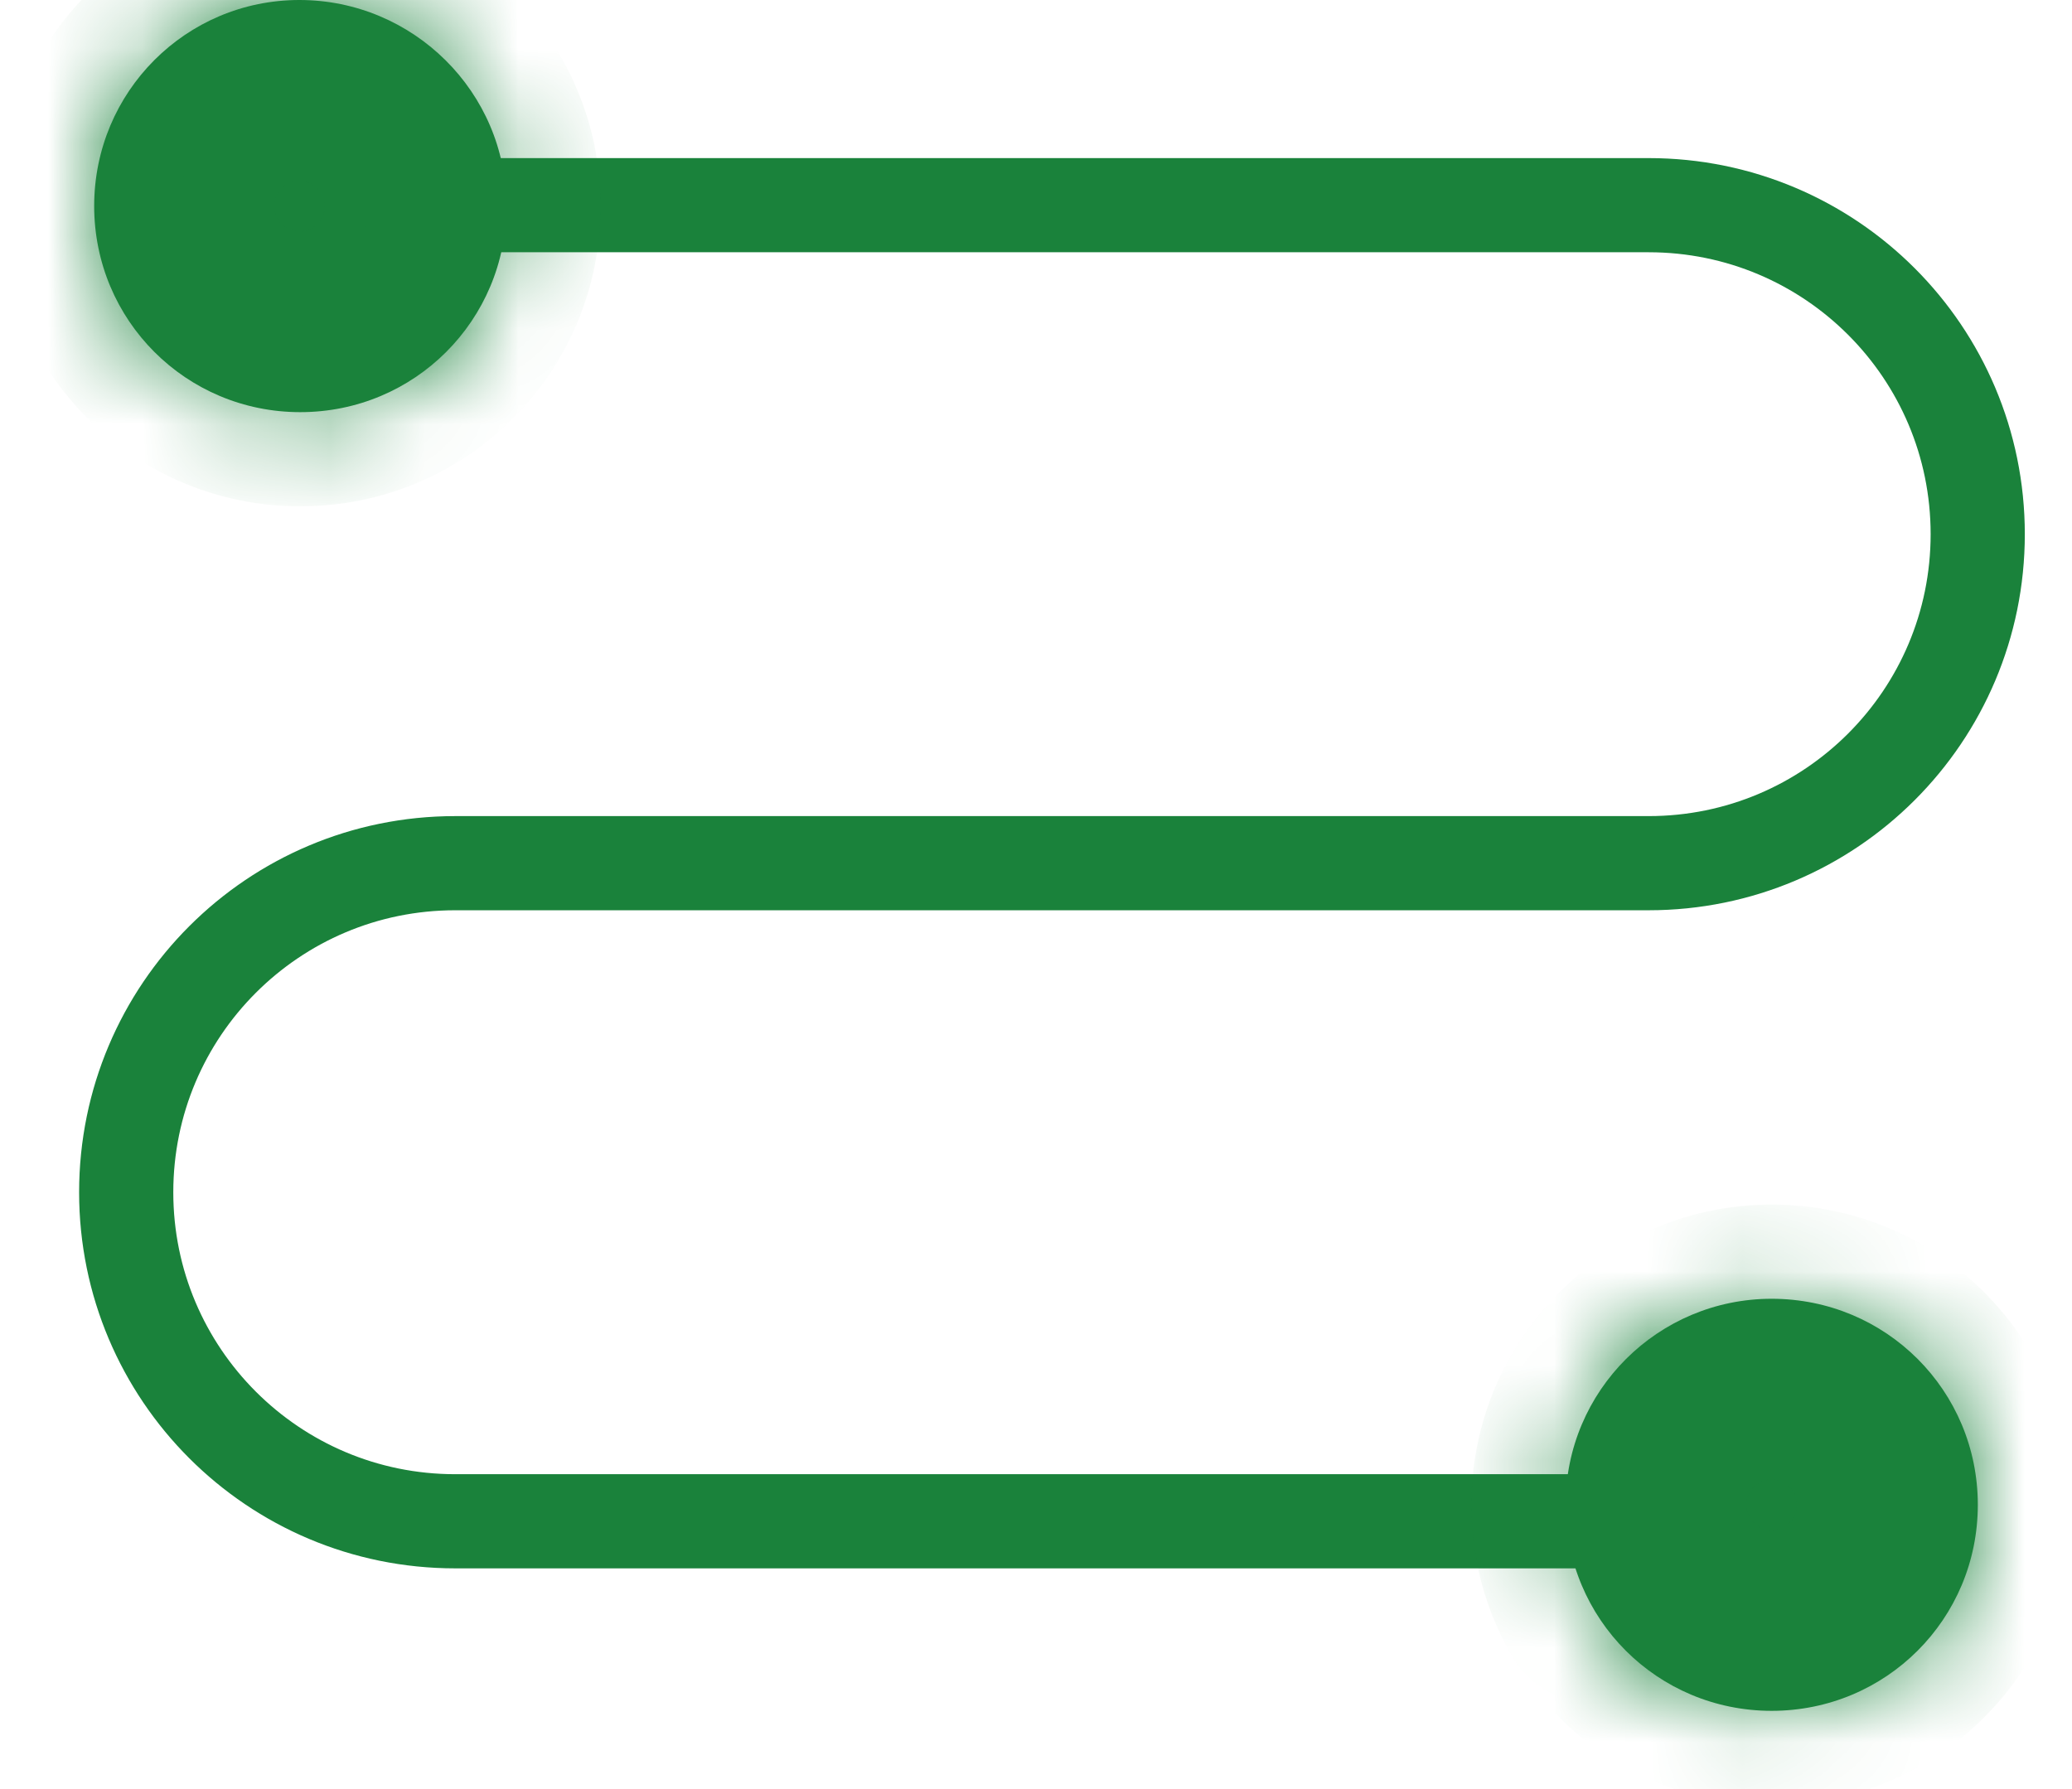 <svg width="22" height="19" viewBox="0 0 22 19" fill="none" xmlns="http://www.w3.org/2000/svg">
<path d="M17.873 16.156H4.834C2.903 16.156 1.34 14.592 1.34 12.662C1.34 10.73 2.903 9.167 4.834 9.167H17.505C19.436 9.167 20.999 7.604 20.999 5.673C20.999 3.742 19.436 2.179 17.505 2.179H3.639" stroke="#1A823B" stroke-linecap="square" stroke-linejoin="round"/>
<path d="M4.409 2.188C4.409 2.867 3.858 3.417 3.18 3.417C2.501 3.417 1.951 2.867 1.951 2.188C1.951 1.51 2.501 0.959 3.18 0.959C3.858 0.959 4.409 1.51 4.409 2.188Z" fill="#1A823B" stroke="#1A823B"/>
<mask id="path-3-inside-1_4940_739" fill="white">
<path d="M3.179 0.92C3.878 0.92 4.448 1.49 4.448 2.188C4.448 2.887 3.878 3.457 3.179 3.457C2.48 3.457 1.91 2.887 1.91 2.188C1.91 1.49 2.48 0.92 3.179 0.92ZM3.179 0C1.975 0 1 0.975 1 2.188C1 3.402 1.975 4.377 3.188 4.377C4.402 4.377 5.377 3.402 5.377 2.188C5.377 0.975 4.384 0 3.179 0Z"/>
</mask>
<path d="M3.179 0.92C3.878 0.92 4.448 1.49 4.448 2.188C4.448 2.887 3.878 3.457 3.179 3.457C2.48 3.457 1.91 2.887 1.91 2.188C1.91 1.49 2.48 0.92 3.179 0.92ZM3.179 0C1.975 0 1 0.975 1 2.188C1 3.402 1.975 4.377 3.188 4.377C4.402 4.377 5.377 3.402 5.377 2.188C5.377 0.975 4.384 0 3.179 0Z" fill="#1A823B"/>
<path d="M3.179 1.92C3.326 1.92 3.448 2.042 3.448 2.188H5.448C5.448 0.937 4.43 -0.08 3.179 -0.08V1.92ZM3.448 2.188C3.448 2.335 3.326 2.457 3.179 2.457V4.457C4.43 4.457 5.448 3.44 5.448 2.188H3.448ZM3.179 2.457C3.033 2.457 2.91 2.335 2.91 2.188H0.91C0.91 3.44 1.928 4.457 3.179 4.457V2.457ZM2.91 2.188C2.91 2.042 3.033 1.92 3.179 1.92V-0.08C1.928 -0.08 0.91 0.937 0.91 2.188H2.91ZM3.179 -1C1.42 -1 0 0.425 0 2.188H2C2 1.524 2.53 1 3.179 1V-1ZM0 2.188C0 3.954 1.422 5.377 3.188 5.377V3.377C2.527 3.377 2 2.85 2 2.188H0ZM3.188 5.377C4.955 5.377 6.377 3.954 6.377 2.188H4.377C4.377 2.85 3.85 3.377 3.188 3.377V5.377ZM6.377 2.188C6.377 0.414 4.928 -1 3.179 -1V1C3.84 1 4.377 1.535 4.377 2.188H6.377Z" fill="#1A823B" mask="url(#path-3-inside-1_4940_739)"/>
<path d="M20.039 15.981C20.039 16.659 19.489 17.209 18.811 17.209C18.132 17.209 17.582 16.659 17.582 15.981C17.582 15.302 18.132 14.752 18.811 14.752C19.489 14.752 20.039 15.302 20.039 15.981Z" fill="#1A823B" stroke="#1A823B"/>
<mask id="path-6-inside-2_4940_739" fill="white">
<path d="M18.811 14.712C19.51 14.712 20.08 15.282 20.08 15.981C20.08 16.68 19.51 17.25 18.811 17.25C18.113 17.25 17.543 16.68 17.543 15.981C17.543 15.282 18.113 14.712 18.811 14.712ZM18.811 13.793C17.607 13.793 16.623 14.767 16.623 15.981C16.623 17.195 17.598 18.169 18.811 18.169C20.025 18.169 21 17.195 21 15.981C21 14.767 20.025 13.793 18.811 13.793Z"/>
</mask>
<path d="M18.811 14.712C19.51 14.712 20.08 15.282 20.08 15.981C20.08 16.68 19.51 17.25 18.811 17.25C18.113 17.25 17.543 16.68 17.543 15.981C17.543 15.282 18.113 14.712 18.811 14.712ZM18.811 13.793C17.607 13.793 16.623 14.767 16.623 15.981C16.623 17.195 17.598 18.169 18.811 18.169C20.025 18.169 21 17.195 21 15.981C21 14.767 20.025 13.793 18.811 13.793Z" fill="#1A823B"/>
<path d="M18.811 15.712C18.958 15.712 19.08 15.834 19.08 15.981H21.08C21.08 14.73 20.063 13.712 18.811 13.712V15.712ZM19.08 15.981C19.08 16.128 18.958 16.25 18.811 16.25V18.25C20.063 18.25 21.08 17.232 21.08 15.981H19.08ZM18.811 16.25C18.665 16.25 18.543 16.128 18.543 15.981H16.543C16.543 17.232 17.56 18.25 18.811 18.25V16.25ZM18.543 15.981C18.543 15.834 18.665 15.712 18.811 15.712V13.712C17.56 13.712 16.543 14.73 16.543 15.981H18.543ZM18.811 12.793C17.057 12.793 15.623 14.212 15.623 15.981H17.623C17.623 15.322 18.157 14.793 18.811 14.793V12.793ZM15.623 15.981C15.623 17.747 17.045 19.169 18.811 19.169V17.169C18.15 17.169 17.623 16.642 17.623 15.981H15.623ZM18.811 19.169C20.578 19.169 22 17.747 22 15.981H20C20 16.642 19.473 17.169 18.811 17.169V19.169ZM22 15.981C22 14.215 20.578 12.793 18.811 12.793V14.793C19.473 14.793 20 15.319 20 15.981H22Z" fill="#1A823B" mask="url(#path-6-inside-2_4940_739)"/>
</svg>
